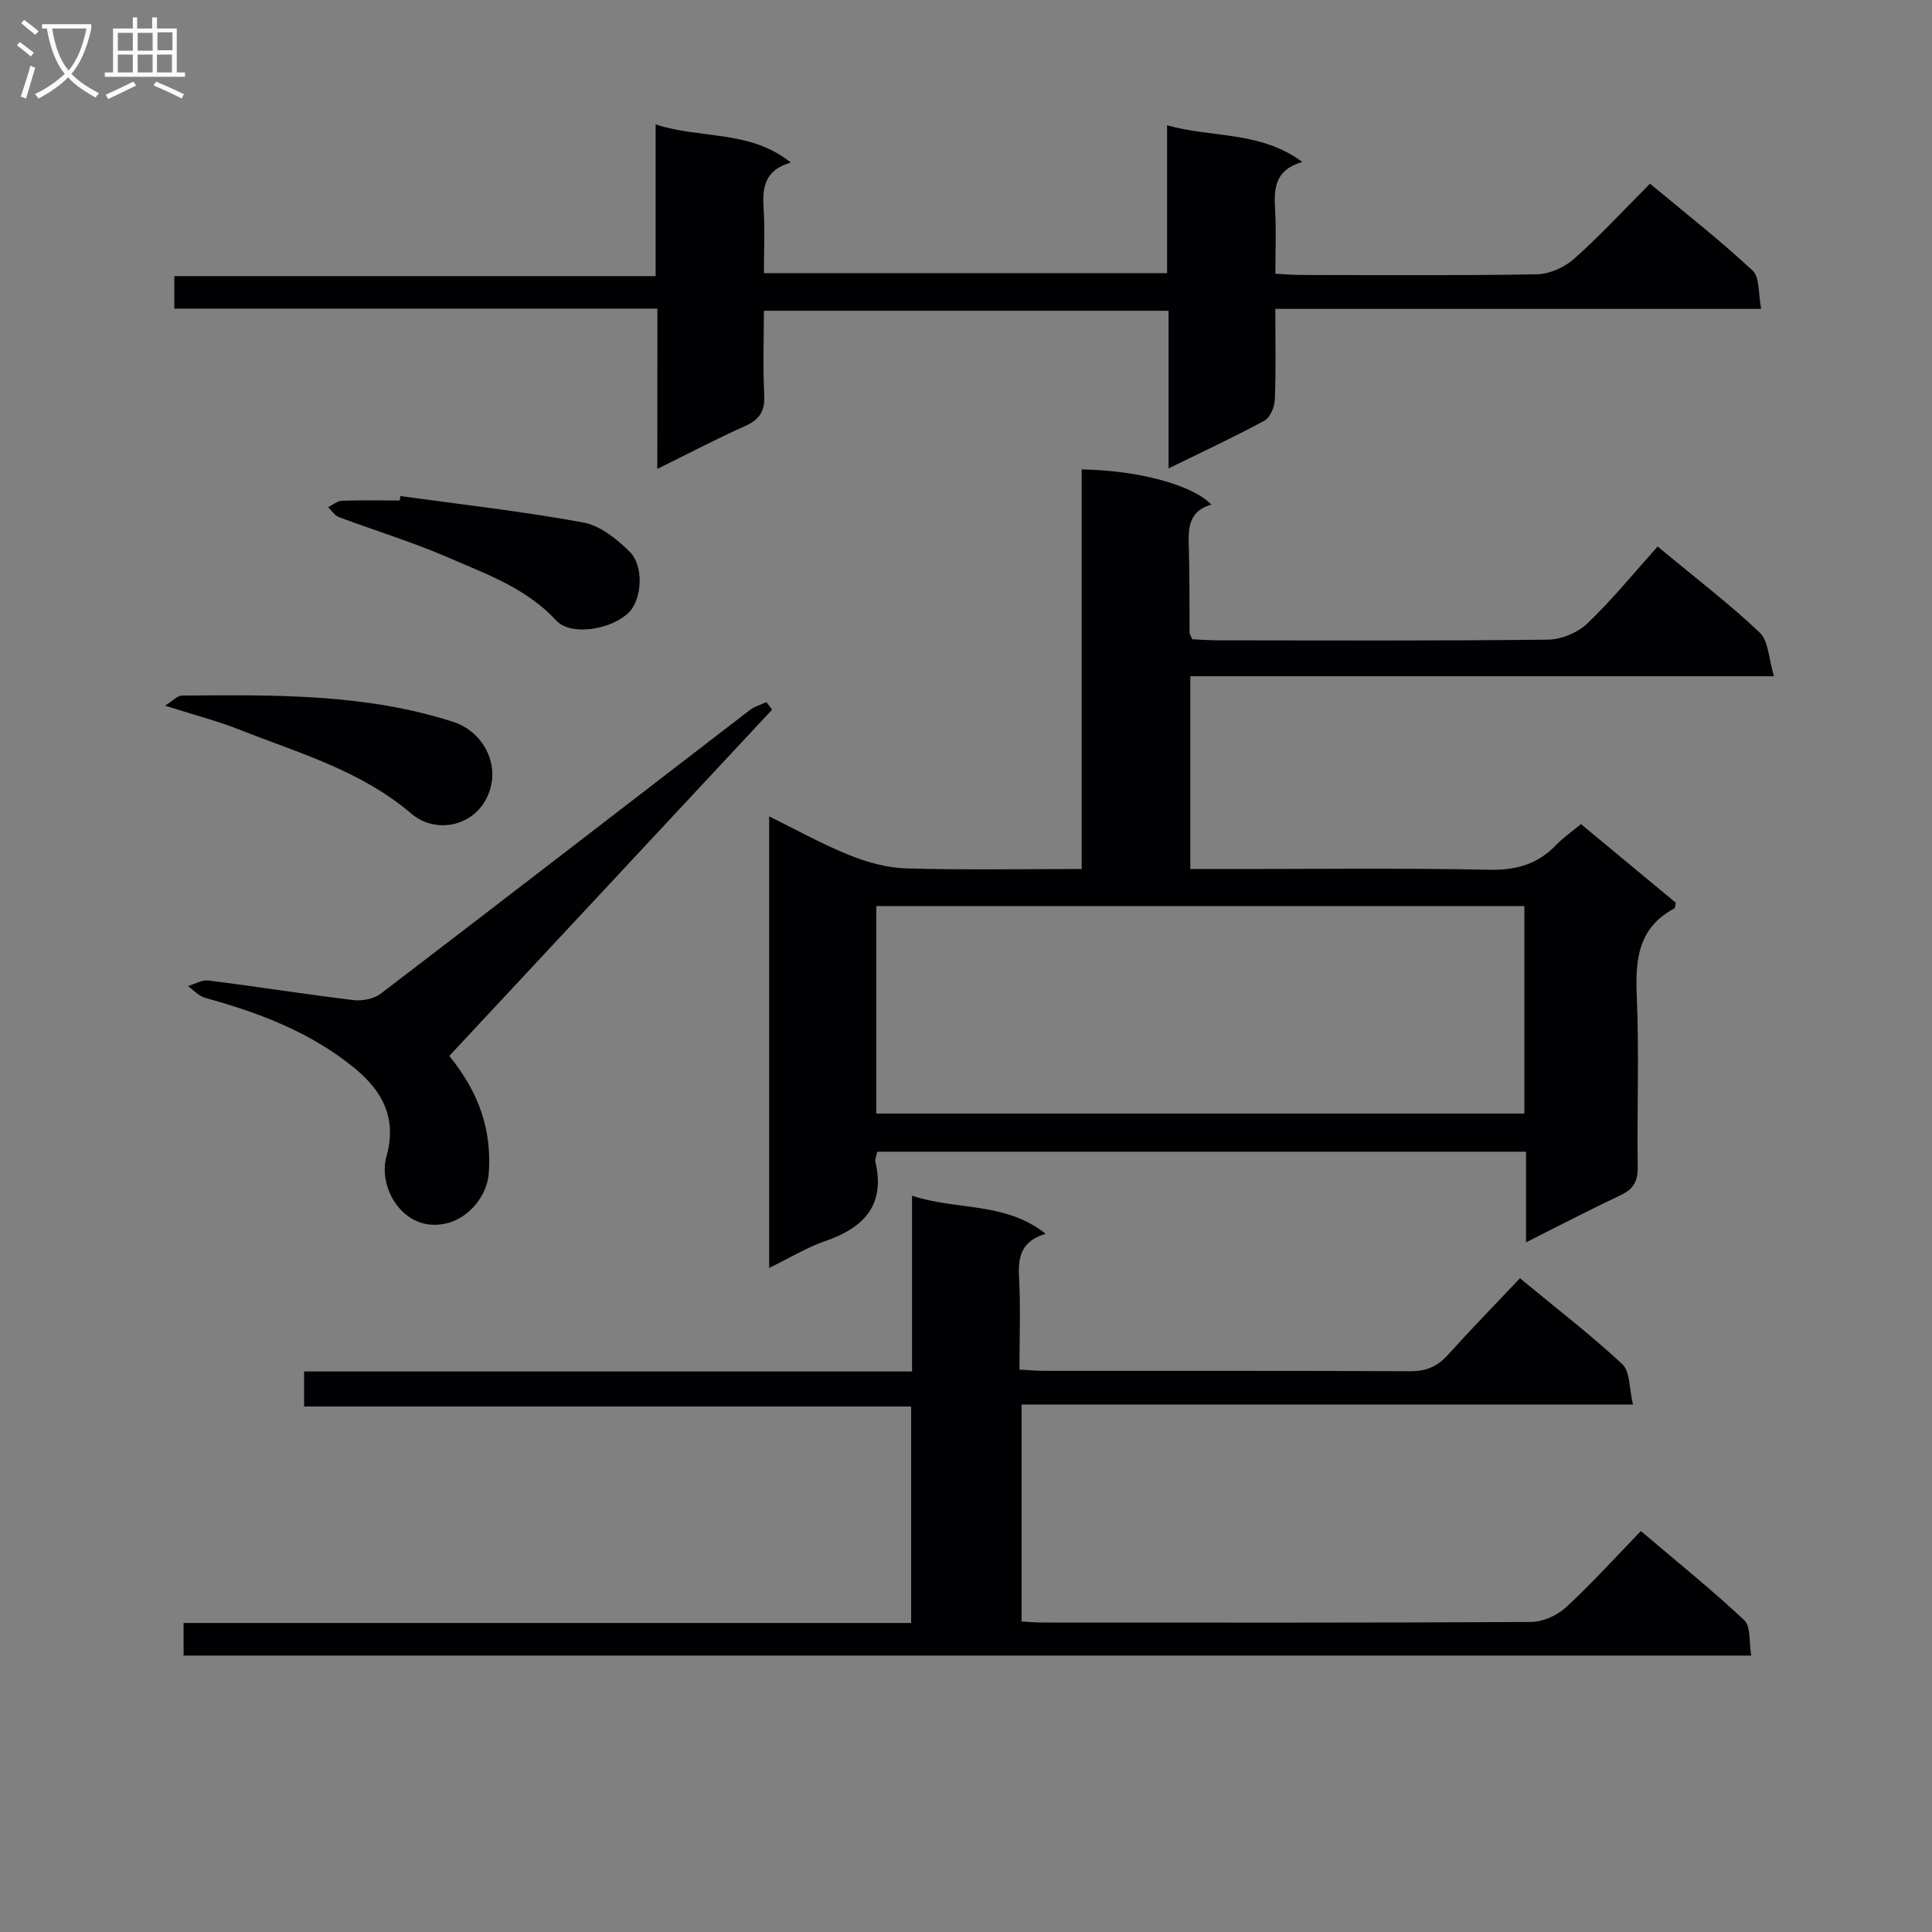 <svg enable-background="new 0 0 400 400" viewBox="0 0 400 400" xmlns="http://www.w3.org/2000/svg"><rect x="0" y="0" width="400" height="400" fill="#808080" stroke="none"/><g fill="#010104"><path d="m343.19 113.16c7.99 6.62 14.88 11.87 21.13 17.8 1.85 1.75 1.86 5.43 2.96 9.05-41.08 0-80.83 0-120.84 0v39.92h5.5c18.83 0 37.67-.23 56.5.14 5.6.11 9.98-1.2 13.78-5.16 1.47-1.53 3.27-2.77 5.1-4.29 6.72 5.57 13.23 10.97 19.65 16.29-.15.6-.13 1.06-.31 1.16-7.44 3.97-8.12 10.51-7.79 18.09.51 11.81.04 23.66.2 35.49.04 2.89-.86 4.53-3.48 5.77-6.4 3.02-12.67 6.29-19.64 9.79 0-6.66 0-12.57 0-18.76-45 0-89.57 0-134.32 0-.17.84-.52 1.51-.39 2.08 2.1 9.03-2.4 13.67-10.41 16.43-3.84 1.33-7.39 3.51-11.58 5.55 0-31.44 0-62.17 0-93.48 5.6 2.75 10.93 5.73 16.54 7.99 3.72 1.5 7.83 2.65 11.8 2.77 11.95.35 23.91.13 36.36.13 0-27.89 0-55.31 0-82.73 11.69.18 23 3.21 26.85 7.29-5.15 1.47-4.76 5.5-4.65 9.54.16 5.66.09 11.33.14 16.99 0 .3.24.59.56 1.34 1.57.07 3.36.22 5.15.22 22.83.02 45.67.13 68.5-.14 2.79-.03 6.18-1.47 8.2-3.4 5.14-4.93 9.67-10.5 14.49-15.87zm-161.76 117.39h134.17c0-14.62 0-28.85 0-42.96-44.96 0-89.52 0-134.17 0z"/><path d="m38.01 342.77c0-2.29 0-4.24 0-6.75h150.63c0-15.14 0-29.71 0-44.82-41.85 0-83.58 0-125.68 0 0-2.58 0-4.64 0-7.25h125.87c0-12.27 0-24 0-36.39 9.35 3.09 19.26 1.21 27.67 7.88-5.01 1.49-5.75 4.7-5.52 8.89.34 6.27.09 12.58.09 19.23 2.08.11 3.7.26 5.32.26 25.17.02 50.33-.05 75.5.08 3.29.02 5.64-.91 7.82-3.32 4.79-5.32 9.79-10.44 14.98-15.93 7.6 6.28 14.68 11.72 21.19 17.79 1.64 1.53 1.41 5.05 2.21 8.35-42.69 0-84.42 0-126.58 0v44.92c1.52.08 2.97.22 4.42.22 33.67.01 67.33.07 101-.12 2.46-.01 5.43-1.32 7.27-3.01 5.26-4.83 10.06-10.17 15.53-15.81 7.44 6.33 14.67 12.13 21.4 18.46 1.4 1.31.96 4.57 1.44 7.32-108.48 0-216.24 0-324.56 0z"/><path d="m136.11 63.9c-33.88 0-66.82 0-100.02 0 0-2.29 0-4.22 0-6.73h99.65c0-10.61 0-20.68 0-31.41 9.44 3.07 19.49 1.08 27.99 7.89-5.52 1.6-5.91 5.29-5.63 9.6.28 4.29.06 8.61.06 13.3h83.47c0-9.97 0-19.9 0-30.61 9.45 2.65 19.26 1.13 28 7.59-5.68 1.63-5.9 5.5-5.64 9.85.26 4.29.06 8.6.06 13.29 1.99.1 3.6.26 5.2.26 16.33.02 32.66.15 48.98-.14 2.61-.05 5.7-1.46 7.69-3.22 5.34-4.75 10.21-10.03 15.7-15.54 7.19 5.99 14.48 11.7 21.24 17.99 1.51 1.4 1.15 4.82 1.77 7.93-33.87 0-66.94 0-100.59 0 0 6.6.14 12.72-.1 18.82-.06 1.51-.97 3.69-2.16 4.33-6.24 3.38-12.69 6.37-19.84 9.88 0-11.28 0-21.8 0-32.64-28.13 0-55.67 0-83.79 0 0 5.94-.21 11.73.08 17.5.17 3.38-1.05 5.08-4.07 6.42-5.89 2.62-11.61 5.64-18.07 8.82.02-11.16.02-21.82.02-33.18z"/><path d="m93.02 218.62c6.36 7.82 8.77 15.53 8.18 24.22-.33 4.77-4.08 9.15-8.35 10.34-8.98 2.5-14.7-7.04-12.85-13.68 2.21-7.88-.71-13.54-6.6-18.36-9.09-7.44-19.75-11.47-30.91-14.54-1.32-.36-2.39-1.6-3.58-2.44 1.42-.42 2.9-1.33 4.24-1.16 10.03 1.26 20.01 2.85 30.04 4.06 1.82.22 4.22-.25 5.64-1.33 25.52-19.49 50.92-39.12 76.37-58.69 1-.77 2.3-1.13 3.46-1.67.4.51.81 1.03 1.21 1.54-22.27 23.89-44.56 47.79-66.85 71.71z"/><path d="m34.18 146.1c1.59-.98 2.53-2.08 3.48-2.09 18.91-.14 37.87-.46 56.19 5.45 5.64 1.82 8.83 7.49 7.94 12.57-1.5 8.62-10.95 11.27-16.62 6.43-10.48-8.94-23.22-12.51-35.47-17.35-4.72-1.86-9.66-3.14-15.52-5.01z"/><path d="m82.89 102.7c12.63 1.75 25.32 3.17 37.85 5.47 3.5.64 7 3.43 9.65 6.08 3.02 3.02 2.46 9.89-.15 12.51-3.59 3.6-12.03 5.01-15.07 1.72-6.15-6.67-14.34-9.56-22.2-12.98-7.43-3.23-15.23-5.6-22.83-8.45-.87-.33-1.47-1.35-2.2-2.05.94-.46 1.86-1.28 2.82-1.32 3.99-.15 7.99-.06 11.99-.06.04-.32.09-.62.14-.92z"/></g><path d="m6.4 11.7c-1-.8-1.9-1.6-2.9-2.3l.6-.7c.9.7 1.9 1.4 2.9 2.2zm-2.1 8.3c.7-2.1 1.4-4.2 2-6.4.2.1.6.3 1 .4-.7 2.3-1.3 4.4-1.9 6.4zm3-12.8c-1.1-.9-2.1-1.7-2.9-2.4l.6-.7c1 .8 2 1.5 3 2.4zm1.4-1.3v-.9h10.2v.9c-.9 4.2-2.3 7.3-4.1 9.4 1.3 1.4 3.2 2.7 5.7 4-.2.2-.4.5-.7.9-2.5-1.4-4.4-2.7-5.7-4.2-1.4 1.5-3.5 3-6.1 4.4 0 0 0 0-.1-.1-.3-.4-.5-.7-.7-.8 2.7-1.3 4.7-2.8 6.2-4.2-1.8-2.2-3-5.3-3.7-9.4zm9.2 0h-7.1c.6 3.8 1.7 6.7 3.4 8.7 1.7-2 2.9-4.8 3.7-8.7z" fill="#fbfafa"/><path d="m31.6 3.6h.9v2.3h4.1v9.1h1.7v.9h-16.6v-.9h1.7v-9.1h4.1v-2.3h.9v2.3h3.1v-2.3zm-4 13.3.6.8c-1.9.9-3.8 1.9-5.8 2.8-.2-.3-.3-.6-.5-.9 2-.9 3.9-1.8 5.7-2.7zm-3.2-10.1v3.7h3.1v-3.7zm0 4.5v3.7h3.1v-3.7zm4.1-4.5v3.7h3.1v-3.7zm0 4.5v3.7h3.1v-3.7zm9.1 9.1c-2.1-1.1-4.1-2-5.8-2.7l.5-.8c2.2.9 4.1 1.8 5.8 2.6zm-1.9-13.7h-3.1v3.7h3.1v-3.6zm-3.2 4.6v3.7h3.1v-3.7z" fill="#fbfafa"/></svg>